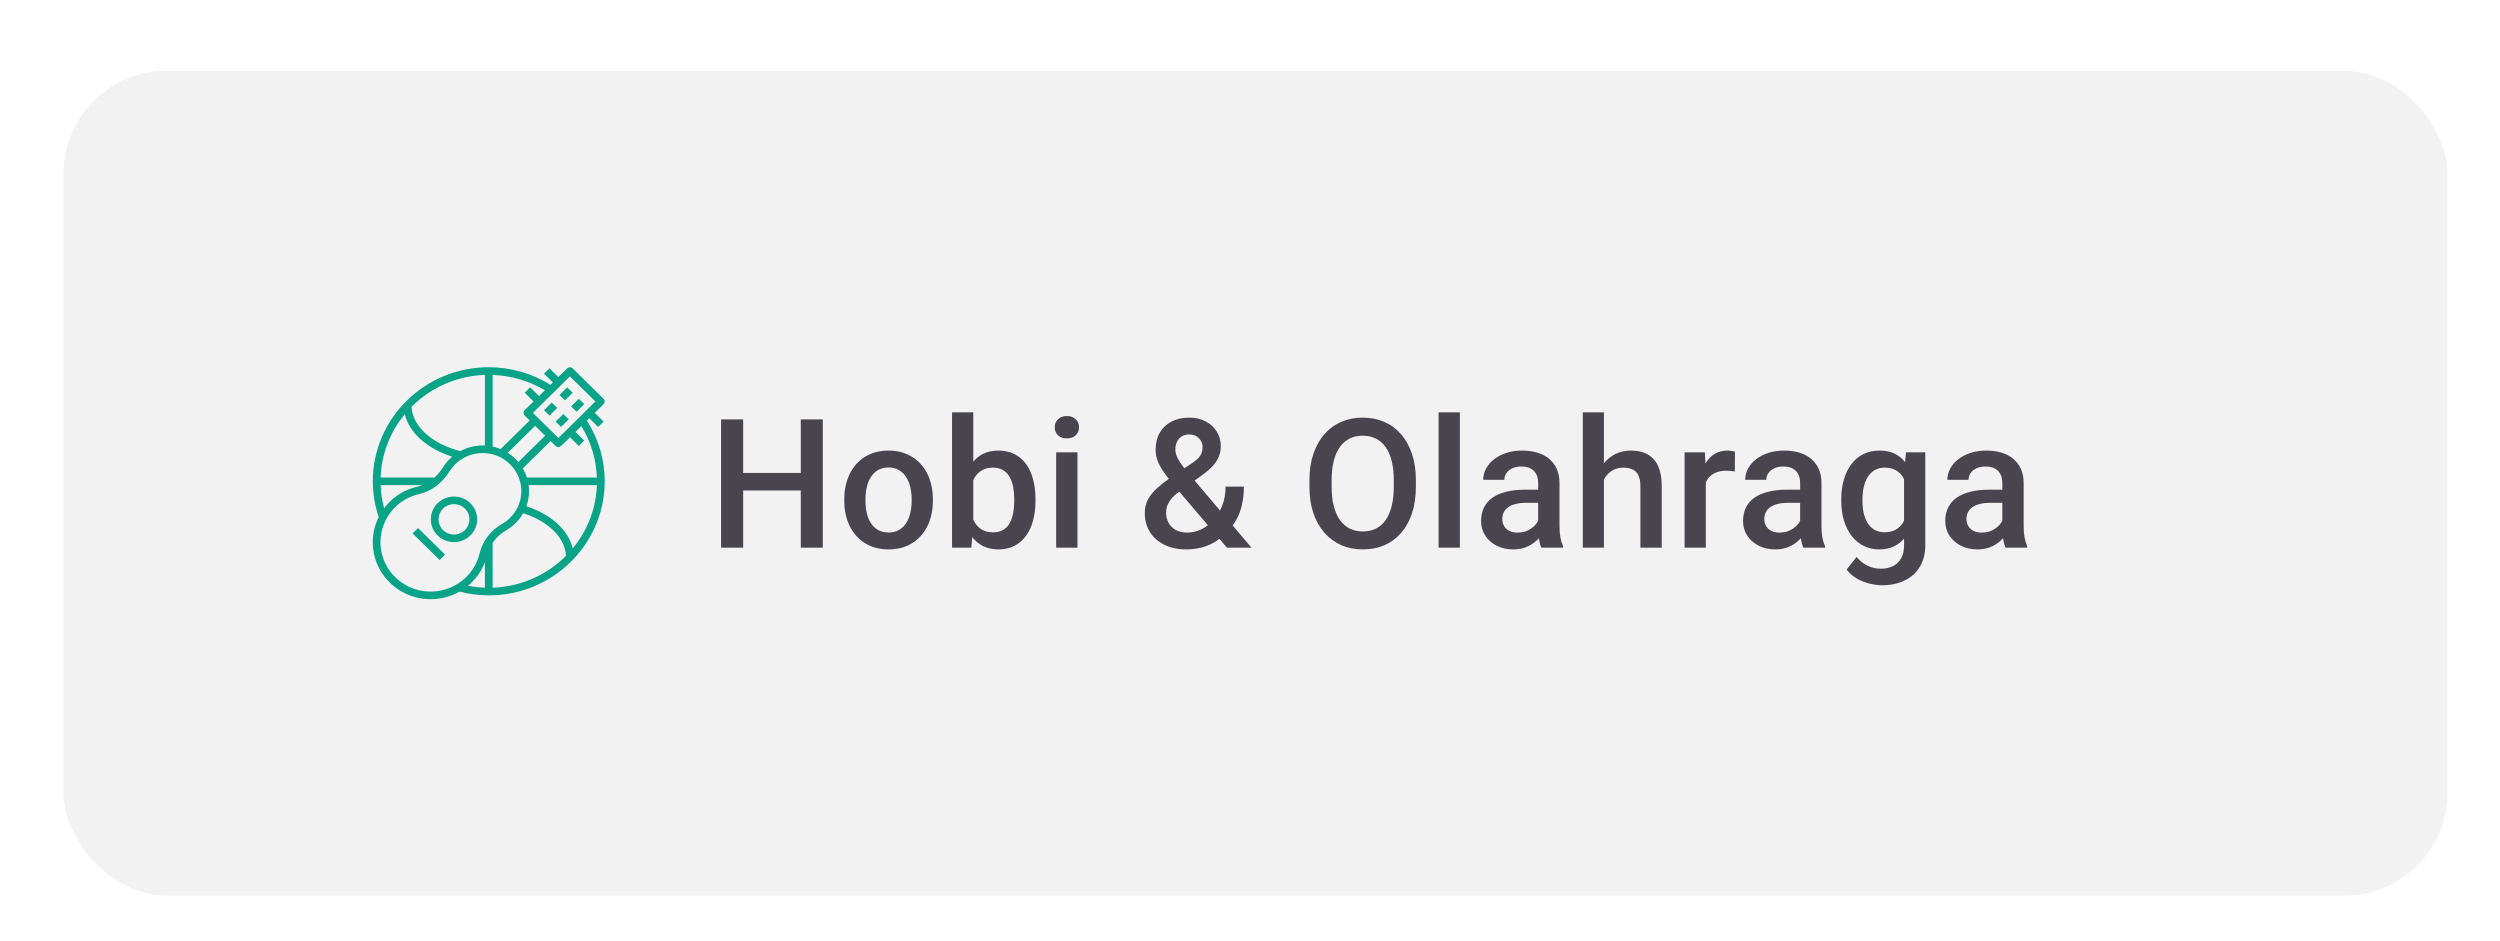 <svg width="194" height="73" viewBox="0 0 194 73" fill="none" xmlns="http://www.w3.org/2000/svg">
<g filter="url(#filter0_dd_690_38919)">
<rect x="4.926" y="3.497" width="185" height="64" rx="8" fill="#F2F2F2"/>
<g clip-path="url(#clip0_690_38919)">
<path d="M46.926 35.349C46.927 33.684 46.447 32.051 45.542 30.643C45.606 30.58 45.668 30.519 45.729 30.458L46.415 31.133L46.839 30.716L46.153 30.041C46.554 29.644 46.839 29.362 46.839 29.362C46.895 29.306 46.926 29.231 46.926 29.153C46.926 29.075 46.895 29 46.839 28.945L44.439 26.584C44.411 26.557 44.378 26.535 44.342 26.52C44.305 26.506 44.266 26.498 44.227 26.498C44.188 26.498 44.149 26.506 44.112 26.52C44.076 26.535 44.043 26.557 44.015 26.584L43.327 27.26L42.639 26.584L42.215 27.001L42.903 27.677L42.716 27.861C41.283 26.969 39.623 26.497 37.928 26.497C32.966 26.497 28.93 30.468 28.93 35.349C28.93 36.291 29.085 37.225 29.386 38.119C28.592 39.709 28.828 41.675 30.082 43.038C30.49 43.486 30.987 43.846 31.542 44.097C32.097 44.347 32.699 44.483 33.309 44.496C33.347 44.496 33.386 44.496 33.425 44.496C34.207 44.497 34.976 44.295 35.654 43.91C36.396 44.102 37.16 44.2 37.928 44.202C42.889 44.202 46.926 40.231 46.926 35.349ZM38.228 43.604V40.126C38.486 39.736 38.833 39.411 39.242 39.178C39.589 38.983 39.901 38.732 40.163 38.436C40.253 38.336 40.336 38.23 40.414 38.121C40.481 38.026 40.543 37.927 40.6 37.826C42.572 38.459 43.85 39.73 43.92 41.133C42.416 42.646 40.379 43.531 38.229 43.606L38.228 43.604ZM42.303 31.808L40.224 33.853C39.989 33.574 39.711 33.332 39.402 33.135L41.527 31.044L42.303 31.808ZM42.727 32.226L43.114 32.607C43.143 32.635 43.176 32.656 43.212 32.672C43.402 32.748 43.402 32.749 44.13 32.035L44.231 31.935L44.915 32.608L45.339 32.19L44.655 31.518L45.111 31.069C45.854 32.274 46.269 33.646 46.316 35.055H40.887C40.809 34.808 40.704 34.571 40.573 34.347L42.727 32.226ZM41.02 35.645H46.319C46.256 37.439 45.597 39.164 44.444 40.555C44.111 39.145 42.781 37.92 40.848 37.284C41.035 36.759 41.094 36.198 41.019 35.646L41.02 35.645ZM44.227 27.209L46.203 29.154L44.95 30.392C44.015 31.315 43.554 31.768 43.331 31.986L41.351 30.038L44.227 27.209ZM41.827 28.736L41.139 28.059L40.715 28.476L41.403 29.153L40.715 29.829C40.688 29.857 40.665 29.889 40.65 29.925C40.635 29.961 40.627 29.999 40.627 30.038C40.627 30.077 40.635 30.115 40.65 30.151C40.665 30.187 40.688 30.219 40.715 30.247L41.103 30.628L38.847 32.848C38.647 32.765 38.44 32.7 38.228 32.654V27.097C39.661 27.144 41.059 27.553 42.284 28.285L41.827 28.736ZM37.628 27.095V32.571C36.963 32.539 36.303 32.69 35.721 33.006C33.507 32.44 32.012 31.078 31.936 29.566C33.44 28.054 35.477 27.168 37.626 27.093L37.628 27.095ZM29.972 37.228C29.914 37.295 29.857 37.366 29.803 37.44C29.648 36.853 29.559 36.251 29.539 35.645H32.769C32.649 35.692 32.525 35.731 32.399 35.761C31.449 35.977 30.597 36.492 29.972 37.228ZM33.716 35.054H29.537C29.599 33.26 30.258 31.535 31.412 30.144C31.754 31.574 33.13 32.814 35.09 33.439C35.027 33.493 34.964 33.545 34.905 33.603C34.707 33.797 34.533 34.014 34.386 34.248C34.202 34.546 33.976 34.817 33.716 35.054ZM33.324 43.906C32.795 43.894 32.273 43.777 31.792 43.559C31.311 43.342 30.88 43.03 30.526 42.642C29.417 41.437 29.227 39.687 29.967 38.295C29.967 38.291 29.971 38.289 29.973 38.285C30.1 38.044 30.253 37.818 30.43 37.609C30.972 36.971 31.71 36.524 32.534 36.337C33.474 36.123 34.313 35.492 34.897 34.559C35.019 34.364 35.164 34.183 35.329 34.021C35.402 33.95 35.478 33.882 35.558 33.819C35.589 33.794 35.623 33.772 35.655 33.748C35.704 33.712 35.752 33.676 35.802 33.643C35.845 33.615 35.89 33.591 35.934 33.566C35.978 33.541 36.018 33.516 36.061 33.493C36.111 33.468 36.164 33.445 36.215 33.422C36.254 33.405 36.293 33.386 36.333 33.371C36.388 33.349 36.444 33.33 36.5 33.312C36.539 33.299 36.578 33.286 36.617 33.275C36.674 33.259 36.732 33.245 36.789 33.232C36.829 33.223 36.87 33.214 36.911 33.206C36.968 33.197 37.025 33.188 37.082 33.181C37.128 33.176 37.173 33.171 37.219 33.168C37.272 33.164 37.326 33.161 37.379 33.16C37.459 33.158 37.538 33.157 37.619 33.16C38.043 33.182 38.458 33.293 38.834 33.486C39.211 33.678 39.542 33.947 39.804 34.276C40.623 35.288 40.672 36.727 39.923 37.78C39.858 37.871 39.788 37.959 39.713 38.044C39.494 38.291 39.234 38.501 38.944 38.665C38.512 38.912 38.135 39.243 37.837 39.639C37.539 40.034 37.327 40.485 37.212 40.965C37.191 41.051 37.167 41.136 37.141 41.219C37.138 41.229 37.134 41.238 37.131 41.247C37.103 41.334 37.071 41.419 37.037 41.503C36.887 41.869 36.681 42.209 36.425 42.513C36.347 42.606 36.266 42.697 36.178 42.783C36.071 42.888 35.958 42.986 35.838 43.078L35.832 43.082C35.71 43.175 35.582 43.262 35.45 43.342C34.811 43.726 34.073 43.921 33.325 43.906L33.324 43.906ZM36.602 43.2C36.977 42.831 37.282 42.4 37.504 41.926C37.55 41.831 37.591 41.734 37.627 41.636V43.604C37.187 43.589 36.749 43.54 36.317 43.458C36.416 43.376 36.512 43.29 36.602 43.2Z" fill="#09A387"/>
<path d="M32.017 39.394L32.441 38.977L34.54 41.042L34.116 41.46L32.017 39.394Z" fill="#09A387"/>
<path d="M35.228 40.071C35.584 40.071 35.932 39.967 36.228 39.773C36.524 39.578 36.755 39.302 36.891 38.978C37.027 38.655 37.063 38.299 36.993 37.955C36.924 37.612 36.753 37.296 36.501 37.049C36.249 36.801 35.929 36.633 35.58 36.564C35.23 36.496 34.868 36.531 34.54 36.665C34.211 36.799 33.93 37.026 33.732 37.317C33.534 37.608 33.429 37.951 33.429 38.301C33.429 38.77 33.619 39.22 33.956 39.552C34.294 39.884 34.751 40.071 35.228 40.071ZM35.228 37.12C35.466 37.12 35.698 37.19 35.895 37.319C36.092 37.449 36.246 37.633 36.337 37.849C36.428 38.065 36.451 38.302 36.405 38.531C36.359 38.76 36.245 38.97 36.077 39.135C35.909 39.3 35.695 39.413 35.462 39.458C35.23 39.504 34.989 39.481 34.769 39.391C34.55 39.302 34.363 39.151 34.231 38.956C34.099 38.762 34.029 38.534 34.029 38.301C34.029 37.988 34.155 37.688 34.38 37.466C34.605 37.245 34.91 37.12 35.228 37.12Z" fill="#09A387"/>
<path d="M42.215 29.829L42.815 29.239L43.239 29.657L42.639 30.247L42.215 29.829Z" fill="#09A387"/>
<path d="M43.415 28.649L44.014 28.06L44.438 28.477L43.839 29.067L43.415 28.649Z" fill="#09A387"/>
<path d="M43.115 30.714L43.715 30.124L44.139 30.541L43.539 31.131L43.115 30.714Z" fill="#09A387"/>
<path d="M44.314 29.535L44.914 28.944L45.338 29.362L44.738 29.952L44.314 29.535Z" fill="#09A387"/>
</g>
<path d="M62.53 34.7V36.06H57.246V34.7H62.53ZM57.669 30.544V40.497H55.954V30.544H57.669ZM63.849 30.544V40.497H62.14V30.544H63.849ZM65.515 36.881V36.724C65.515 36.19 65.592 35.696 65.747 35.24C65.902 34.78 66.125 34.381 66.417 34.044C66.713 33.702 67.073 33.438 67.497 33.251C67.925 33.06 68.409 32.964 68.946 32.964C69.489 32.964 69.972 33.06 70.395 33.251C70.824 33.438 71.186 33.702 71.482 34.044C71.779 34.381 72.004 34.78 72.159 35.24C72.314 35.696 72.392 36.19 72.392 36.724V36.881C72.392 37.414 72.314 37.908 72.159 38.364C72.004 38.82 71.779 39.219 71.482 39.56C71.186 39.898 70.826 40.162 70.402 40.353C69.978 40.54 69.498 40.634 68.96 40.634C68.418 40.634 67.932 40.54 67.504 40.353C67.08 40.162 66.72 39.898 66.424 39.56C66.128 39.219 65.902 38.82 65.747 38.364C65.592 37.908 65.515 37.414 65.515 36.881ZM67.162 36.724V36.881C67.162 37.214 67.196 37.528 67.265 37.824C67.333 38.12 67.44 38.38 67.586 38.603C67.732 38.827 67.919 39.002 68.147 39.13C68.374 39.258 68.645 39.321 68.96 39.321C69.265 39.321 69.53 39.258 69.753 39.13C69.981 39.002 70.168 38.827 70.314 38.603C70.459 38.38 70.566 38.12 70.635 37.824C70.708 37.528 70.744 37.214 70.744 36.881V36.724C70.744 36.395 70.708 36.086 70.635 35.794C70.566 35.498 70.457 35.236 70.307 35.008C70.161 34.78 69.974 34.602 69.746 34.475C69.523 34.342 69.256 34.276 68.946 34.276C68.636 34.276 68.368 34.342 68.14 34.475C67.916 34.602 67.732 34.78 67.586 35.008C67.44 35.236 67.333 35.498 67.265 35.794C67.196 36.086 67.162 36.395 67.162 36.724ZM73.879 29.997H75.527V38.918L75.37 40.497H73.879V29.997ZM80.353 36.73V36.874C80.353 37.421 80.291 37.925 80.168 38.385C80.05 38.84 79.868 39.237 79.621 39.574C79.38 39.911 79.079 40.173 78.719 40.36C78.364 40.543 77.951 40.634 77.482 40.634C77.022 40.634 76.621 40.547 76.279 40.374C75.937 40.201 75.65 39.955 75.417 39.636C75.189 39.317 75.005 38.936 74.864 38.494C74.722 38.052 74.622 37.565 74.563 37.031V36.573C74.622 36.035 74.722 35.548 74.864 35.11C75.005 34.668 75.189 34.288 75.417 33.969C75.65 33.645 75.935 33.397 76.272 33.224C76.614 33.05 77.012 32.964 77.468 32.964C77.942 32.964 78.359 33.055 78.719 33.237C79.084 33.42 79.387 33.679 79.628 34.017C79.87 34.349 80.05 34.746 80.168 35.206C80.291 35.666 80.353 36.175 80.353 36.73ZM78.705 36.874V36.73C78.705 36.398 78.678 36.086 78.623 35.794C78.569 35.498 78.478 35.238 78.35 35.015C78.227 34.791 78.058 34.616 77.844 34.488C77.635 34.356 77.372 34.29 77.058 34.29C76.766 34.29 76.516 34.34 76.306 34.44C76.096 34.541 75.921 34.677 75.78 34.851C75.638 35.024 75.527 35.224 75.445 35.452C75.367 35.68 75.315 35.926 75.287 36.19V37.428C75.329 37.77 75.415 38.084 75.547 38.371C75.684 38.654 75.875 38.882 76.121 39.055C76.368 39.223 76.684 39.308 77.072 39.308C77.377 39.308 77.635 39.246 77.844 39.123C78.054 39 78.22 38.829 78.343 38.61C78.471 38.387 78.562 38.127 78.617 37.831C78.676 37.535 78.705 37.216 78.705 36.874ZM83.611 33.101V40.497H81.957V33.101H83.611ZM81.847 31.159C81.847 30.909 81.93 30.701 82.094 30.537C82.262 30.369 82.495 30.284 82.791 30.284C83.082 30.284 83.313 30.369 83.481 30.537C83.65 30.701 83.734 30.909 83.734 31.159C83.734 31.405 83.65 31.61 83.481 31.774C83.313 31.939 83.082 32.02 82.791 32.02C82.495 32.02 82.262 31.939 82.094 31.774C81.93 31.61 81.847 31.405 81.847 31.159ZM90.804 35.083L92.52 33.928C92.807 33.736 93.012 33.55 93.135 33.367C93.258 33.18 93.32 32.948 93.32 32.67C93.32 32.433 93.229 32.214 93.046 32.014C92.864 31.813 92.607 31.713 92.274 31.713C92.042 31.713 91.846 31.768 91.686 31.877C91.527 31.982 91.406 32.123 91.324 32.301C91.246 32.474 91.208 32.668 91.208 32.882C91.208 33.087 91.26 33.299 91.365 33.518C91.47 33.732 91.613 33.957 91.796 34.194C91.978 34.427 92.183 34.677 92.411 34.946L97.114 40.497H95.207L91.365 35.978C91.032 35.578 90.738 35.211 90.483 34.878C90.228 34.541 90.029 34.215 89.888 33.9C89.747 33.581 89.676 33.253 89.676 32.916C89.676 32.397 89.783 31.95 89.998 31.576C90.212 31.203 90.515 30.915 90.907 30.715C91.299 30.51 91.757 30.407 92.281 30.407C92.787 30.407 93.222 30.51 93.587 30.715C93.956 30.915 94.238 31.182 94.434 31.515C94.635 31.847 94.735 32.212 94.735 32.608C94.735 32.923 94.678 33.21 94.564 33.47C94.45 33.73 94.293 33.967 94.092 34.181C93.892 34.395 93.659 34.598 93.395 34.789L91.31 36.307C91.069 36.503 90.889 36.692 90.77 36.874C90.656 37.052 90.581 37.216 90.544 37.366C90.508 37.517 90.49 37.649 90.49 37.763C90.49 38.054 90.551 38.319 90.674 38.556C90.802 38.793 90.987 38.982 91.228 39.123C91.474 39.26 91.773 39.328 92.124 39.328C92.502 39.328 92.869 39.244 93.224 39.075C93.58 38.902 93.899 38.658 94.181 38.344C94.464 38.029 94.687 37.653 94.851 37.216C95.02 36.778 95.104 36.293 95.104 35.76H96.526C96.526 36.243 96.478 36.701 96.382 37.134C96.291 37.567 96.143 37.968 95.938 38.337C95.737 38.706 95.473 39.036 95.145 39.328C95.113 39.36 95.077 39.401 95.036 39.451C94.999 39.497 94.963 39.535 94.926 39.567C94.534 39.927 94.095 40.196 93.607 40.374C93.124 40.547 92.609 40.634 92.062 40.634C91.401 40.634 90.829 40.513 90.346 40.272C89.863 40.03 89.49 39.697 89.225 39.273C88.965 38.85 88.835 38.364 88.835 37.817C88.835 37.412 88.92 37.056 89.088 36.751C89.257 36.441 89.487 36.154 89.779 35.89C90.075 35.621 90.417 35.352 90.804 35.083ZM109.871 35.247V35.794C109.871 36.546 109.773 37.22 109.578 37.817C109.382 38.414 109.101 38.922 108.737 39.342C108.377 39.761 107.944 40.082 107.438 40.306C106.932 40.524 106.371 40.634 105.756 40.634C105.146 40.634 104.587 40.524 104.081 40.306C103.58 40.082 103.145 39.761 102.776 39.342C102.407 38.922 102.12 38.414 101.914 37.817C101.714 37.22 101.614 36.546 101.614 35.794V35.247C101.614 34.495 101.714 33.823 101.914 33.23C102.115 32.633 102.398 32.125 102.762 31.706C103.131 31.282 103.566 30.961 104.068 30.742C104.574 30.519 105.132 30.407 105.743 30.407C106.358 30.407 106.918 30.519 107.424 30.742C107.93 30.961 108.365 31.282 108.73 31.706C109.094 32.125 109.375 32.633 109.571 33.23C109.771 33.823 109.871 34.495 109.871 35.247ZM108.156 35.794V35.233C108.156 34.677 108.101 34.188 107.992 33.764C107.887 33.335 107.73 32.977 107.52 32.69C107.315 32.399 107.062 32.18 106.761 32.034C106.46 31.884 106.121 31.809 105.743 31.809C105.364 31.809 105.027 31.884 104.731 32.034C104.435 32.18 104.182 32.399 103.972 32.69C103.767 32.977 103.61 33.335 103.5 33.764C103.391 34.188 103.336 34.677 103.336 35.233V35.794C103.336 36.35 103.391 36.842 103.5 37.27C103.61 37.699 103.769 38.061 103.979 38.357C104.193 38.649 104.448 38.87 104.745 39.02C105.041 39.166 105.378 39.239 105.756 39.239C106.139 39.239 106.479 39.166 106.775 39.02C107.071 38.87 107.322 38.649 107.527 38.357C107.732 38.061 107.887 37.699 107.992 37.27C108.101 36.842 108.156 36.35 108.156 35.794ZM113.287 29.997V40.497H111.633V29.997H113.287ZM119.361 39.014V35.486C119.361 35.222 119.314 34.994 119.218 34.803C119.122 34.611 118.976 34.463 118.78 34.358C118.589 34.254 118.348 34.201 118.056 34.201C117.787 34.201 117.555 34.247 117.359 34.338C117.163 34.429 117.01 34.552 116.901 34.707C116.791 34.862 116.736 35.037 116.736 35.233H115.096C115.096 34.942 115.167 34.659 115.308 34.386C115.449 34.112 115.654 33.868 115.923 33.654C116.192 33.44 116.513 33.272 116.887 33.148C117.261 33.025 117.68 32.964 118.145 32.964C118.701 32.964 119.193 33.057 119.621 33.244C120.054 33.431 120.394 33.714 120.64 34.092C120.89 34.465 121.016 34.935 121.016 35.5V38.788C121.016 39.125 121.039 39.428 121.084 39.697C121.134 39.962 121.205 40.192 121.296 40.388V40.497H119.608C119.53 40.319 119.469 40.094 119.423 39.82C119.382 39.542 119.361 39.273 119.361 39.014ZM119.601 35.999L119.614 37.018H118.432C118.126 37.018 117.858 37.047 117.625 37.106C117.393 37.161 117.199 37.243 117.044 37.352C116.889 37.462 116.773 37.594 116.695 37.749C116.618 37.904 116.579 38.079 116.579 38.275C116.579 38.471 116.625 38.651 116.716 38.815C116.807 38.975 116.939 39.1 117.112 39.191C117.29 39.283 117.504 39.328 117.755 39.328C118.092 39.328 118.386 39.26 118.637 39.123C118.892 38.982 119.093 38.811 119.238 38.61C119.384 38.405 119.462 38.212 119.471 38.029L120.004 38.761C119.949 38.948 119.856 39.148 119.724 39.362C119.592 39.577 119.418 39.782 119.204 39.977C118.995 40.169 118.742 40.326 118.445 40.449C118.154 40.572 117.817 40.634 117.434 40.634C116.951 40.634 116.52 40.538 116.142 40.347C115.764 40.151 115.467 39.889 115.253 39.56C115.039 39.228 114.932 38.852 114.932 38.433C114.932 38.041 115.005 37.694 115.151 37.394C115.301 37.088 115.52 36.833 115.807 36.628C116.098 36.423 116.454 36.268 116.873 36.163C117.292 36.054 117.771 35.999 118.309 35.999H119.601ZM124.465 29.997V40.497H122.825V29.997H124.465ZM124.178 36.525L123.645 36.519C123.65 36.008 123.72 35.536 123.857 35.103C123.998 34.671 124.194 34.295 124.445 33.976C124.7 33.652 125.005 33.404 125.361 33.23C125.716 33.053 126.111 32.964 126.544 32.964C126.908 32.964 127.236 33.014 127.528 33.114C127.824 33.215 128.079 33.376 128.294 33.6C128.508 33.818 128.67 34.105 128.779 34.461C128.893 34.812 128.95 35.24 128.95 35.746V40.497H127.295V35.732C127.295 35.377 127.243 35.094 127.138 34.885C127.038 34.675 126.89 34.525 126.694 34.434C126.498 34.338 126.259 34.29 125.976 34.29C125.68 34.29 125.418 34.349 125.19 34.468C124.967 34.586 124.78 34.748 124.629 34.953C124.479 35.158 124.365 35.395 124.288 35.664C124.215 35.933 124.178 36.22 124.178 36.525ZM132.372 34.509V40.497H130.725V33.101H132.297L132.372 34.509ZM134.635 33.053L134.621 34.584C134.521 34.566 134.411 34.552 134.293 34.543C134.179 34.534 134.065 34.529 133.951 34.529C133.669 34.529 133.42 34.57 133.206 34.652C132.992 34.73 132.812 34.844 132.666 34.994C132.525 35.14 132.415 35.318 132.338 35.527C132.26 35.737 132.215 35.972 132.201 36.231L131.825 36.259C131.825 35.794 131.871 35.363 131.962 34.967C132.053 34.57 132.19 34.222 132.372 33.921C132.559 33.62 132.791 33.385 133.069 33.217C133.352 33.048 133.678 32.964 134.047 32.964C134.147 32.964 134.254 32.973 134.368 32.991C134.487 33.009 134.575 33.03 134.635 33.053ZM139.691 39.014V35.486C139.691 35.222 139.643 34.994 139.547 34.803C139.452 34.611 139.306 34.463 139.11 34.358C138.918 34.254 138.677 34.201 138.385 34.201C138.116 34.201 137.884 34.247 137.688 34.338C137.492 34.429 137.339 34.552 137.23 34.707C137.12 34.862 137.066 35.037 137.066 35.233H135.425C135.425 34.942 135.496 34.659 135.637 34.386C135.778 34.112 135.983 33.868 136.252 33.654C136.521 33.44 136.842 33.272 137.216 33.148C137.59 33.025 138.009 32.964 138.474 32.964C139.03 32.964 139.522 33.057 139.951 33.244C140.384 33.431 140.723 33.714 140.969 34.092C141.22 34.465 141.345 34.935 141.345 35.5V38.788C141.345 39.125 141.368 39.428 141.413 39.697C141.464 39.962 141.534 40.192 141.625 40.388V40.497H139.937C139.859 40.319 139.798 40.094 139.752 39.82C139.711 39.542 139.691 39.273 139.691 39.014ZM139.93 35.999L139.944 37.018H138.761C138.456 37.018 138.187 37.047 137.954 37.106C137.722 37.161 137.528 37.243 137.373 37.352C137.218 37.462 137.102 37.594 137.025 37.749C136.947 37.904 136.909 38.079 136.909 38.275C136.909 38.471 136.954 38.651 137.045 38.815C137.136 38.975 137.269 39.1 137.442 39.191C137.62 39.283 137.834 39.328 138.084 39.328C138.422 39.328 138.716 39.26 138.966 39.123C139.221 38.982 139.422 38.811 139.568 38.61C139.714 38.405 139.791 38.212 139.8 38.029L140.333 38.761C140.279 38.948 140.185 39.148 140.053 39.362C139.921 39.577 139.748 39.782 139.534 39.977C139.324 40.169 139.071 40.326 138.775 40.449C138.483 40.572 138.146 40.634 137.763 40.634C137.28 40.634 136.849 40.538 136.471 40.347C136.093 40.151 135.797 39.889 135.582 39.56C135.368 39.228 135.261 38.852 135.261 38.433C135.261 38.041 135.334 37.694 135.48 37.394C135.63 37.088 135.849 36.833 136.136 36.628C136.428 36.423 136.783 36.268 137.203 36.163C137.622 36.054 138.1 35.999 138.638 35.999H139.93ZM147.905 33.101H149.402V40.292C149.402 40.957 149.261 41.523 148.978 41.987C148.696 42.452 148.302 42.805 147.796 43.047C147.29 43.293 146.704 43.416 146.039 43.416C145.756 43.416 145.442 43.375 145.095 43.293C144.754 43.211 144.421 43.079 144.097 42.897C143.778 42.719 143.512 42.484 143.298 42.192L144.07 41.222C144.334 41.536 144.626 41.766 144.945 41.912C145.264 42.058 145.599 42.131 145.95 42.131C146.328 42.131 146.65 42.06 146.914 41.919C147.183 41.782 147.39 41.579 147.536 41.31C147.682 41.042 147.755 40.714 147.755 40.326V34.775L147.905 33.101ZM142.881 36.881V36.737C142.881 36.177 142.949 35.666 143.086 35.206C143.222 34.741 143.418 34.342 143.674 34.01C143.929 33.672 144.239 33.415 144.603 33.237C144.968 33.055 145.38 32.964 145.841 32.964C146.319 32.964 146.727 33.05 147.064 33.224C147.406 33.397 147.691 33.645 147.919 33.969C148.147 34.288 148.324 34.671 148.452 35.117C148.584 35.559 148.682 36.051 148.746 36.594V37.052C148.687 37.58 148.586 38.063 148.445 38.501C148.304 38.938 148.117 39.317 147.885 39.636C147.652 39.955 147.365 40.201 147.023 40.374C146.686 40.547 146.287 40.634 145.827 40.634C145.376 40.634 144.968 40.54 144.603 40.353C144.243 40.167 143.933 39.905 143.674 39.567C143.418 39.23 143.222 38.834 143.086 38.378C142.949 37.918 142.881 37.419 142.881 36.881ZM144.528 36.737V36.881C144.528 37.218 144.56 37.533 144.624 37.824C144.692 38.116 144.795 38.373 144.931 38.597C145.073 38.815 145.25 38.989 145.465 39.116C145.683 39.239 145.941 39.301 146.237 39.301C146.624 39.301 146.941 39.219 147.187 39.055C147.438 38.891 147.629 38.67 147.762 38.392C147.898 38.109 147.994 37.795 148.049 37.448V36.211C148.021 35.942 147.964 35.691 147.878 35.459C147.796 35.227 147.684 35.024 147.543 34.851C147.401 34.673 147.224 34.536 147.01 34.44C146.795 34.34 146.542 34.29 146.251 34.29C145.955 34.29 145.697 34.354 145.478 34.481C145.26 34.609 145.08 34.785 144.938 35.008C144.802 35.231 144.699 35.491 144.631 35.787C144.562 36.083 144.528 36.4 144.528 36.737ZM155.381 39.014V35.486C155.381 35.222 155.333 34.994 155.237 34.803C155.142 34.611 154.996 34.463 154.8 34.358C154.609 34.254 154.367 34.201 154.075 34.201C153.806 34.201 153.574 34.247 153.378 34.338C153.182 34.429 153.029 34.552 152.92 34.707C152.811 34.862 152.756 35.037 152.756 35.233H151.115C151.115 34.942 151.186 34.659 151.327 34.386C151.469 34.112 151.674 33.868 151.943 33.654C152.211 33.44 152.533 33.272 152.906 33.148C153.28 33.025 153.699 32.964 154.164 32.964C154.72 32.964 155.212 33.057 155.641 33.244C156.074 33.431 156.413 33.714 156.659 34.092C156.91 34.465 157.035 34.935 157.035 35.5V38.788C157.035 39.125 157.058 39.428 157.104 39.697C157.154 39.962 157.224 40.192 157.316 40.388V40.497H155.627C155.55 40.319 155.488 40.094 155.443 39.82C155.402 39.542 155.381 39.273 155.381 39.014ZM155.62 35.999L155.634 37.018H154.451C154.146 37.018 153.877 37.047 153.645 37.106C153.412 37.161 153.219 37.243 153.064 37.352C152.909 37.462 152.792 37.594 152.715 37.749C152.638 37.904 152.599 38.079 152.599 38.275C152.599 38.471 152.644 38.651 152.736 38.815C152.827 38.975 152.959 39.1 153.132 39.191C153.31 39.283 153.524 39.328 153.775 39.328C154.112 39.328 154.406 39.26 154.656 39.123C154.912 38.982 155.112 38.811 155.258 38.61C155.404 38.405 155.481 38.212 155.49 38.029L156.024 38.761C155.969 38.948 155.875 39.148 155.743 39.362C155.611 39.577 155.438 39.782 155.224 39.977C155.014 40.169 154.761 40.326 154.465 40.449C154.173 40.572 153.836 40.634 153.453 40.634C152.97 40.634 152.54 40.538 152.161 40.347C151.783 40.151 151.487 39.889 151.273 39.56C151.058 39.228 150.951 38.852 150.951 38.433C150.951 38.041 151.024 37.694 151.17 37.394C151.32 37.088 151.539 36.833 151.826 36.628C152.118 36.423 152.473 36.268 152.893 36.163C153.312 36.054 153.791 35.999 154.328 35.999H155.62Z" fill="#49454F"/>
</g>
<defs>
<filter id="filter0_dd_690_38919" x="0.926" y="0.497" width="193" height="72" filterUnits="userSpaceOnUse" color-interpolation-filters="sRGB">
<feFlood flood-opacity="0" result="BackgroundImageFix"/>
<feColorMatrix in="SourceAlpha" type="matrix" values="0 0 0 0 0 0 0 0 0 0 0 0 0 0 0 0 0 0 127 0" result="hardAlpha"/>
<feMorphology radius="1" operator="dilate" in="SourceAlpha" result="effect1_dropShadow_690_38919"/>
<feOffset dy="1"/>
<feGaussianBlur stdDeviation="1.5"/>
<feColorMatrix type="matrix" values="0 0 0 0 0 0 0 0 0 0 0 0 0 0 0 0 0 0 0.15 0"/>
<feBlend mode="normal" in2="BackgroundImageFix" result="effect1_dropShadow_690_38919"/>
<feColorMatrix in="SourceAlpha" type="matrix" values="0 0 0 0 0 0 0 0 0 0 0 0 0 0 0 0 0 0 127 0" result="hardAlpha"/>
<feOffset dy="1"/>
<feGaussianBlur stdDeviation="1"/>
<feColorMatrix type="matrix" values="0 0 0 0 0 0 0 0 0 0 0 0 0 0 0 0 0 0 0.3 0"/>
<feBlend mode="normal" in2="effect1_dropShadow_690_38919" result="effect2_dropShadow_690_38919"/>
<feBlend mode="normal" in="SourceGraphic" in2="effect2_dropShadow_690_38919" result="shape"/>
</filter>
<clipPath id="clip0_690_38919">
<rect width="18" height="18" fill="white" transform="translate(28.926 26.497)"/>
</clipPath>
</defs>
</svg>
